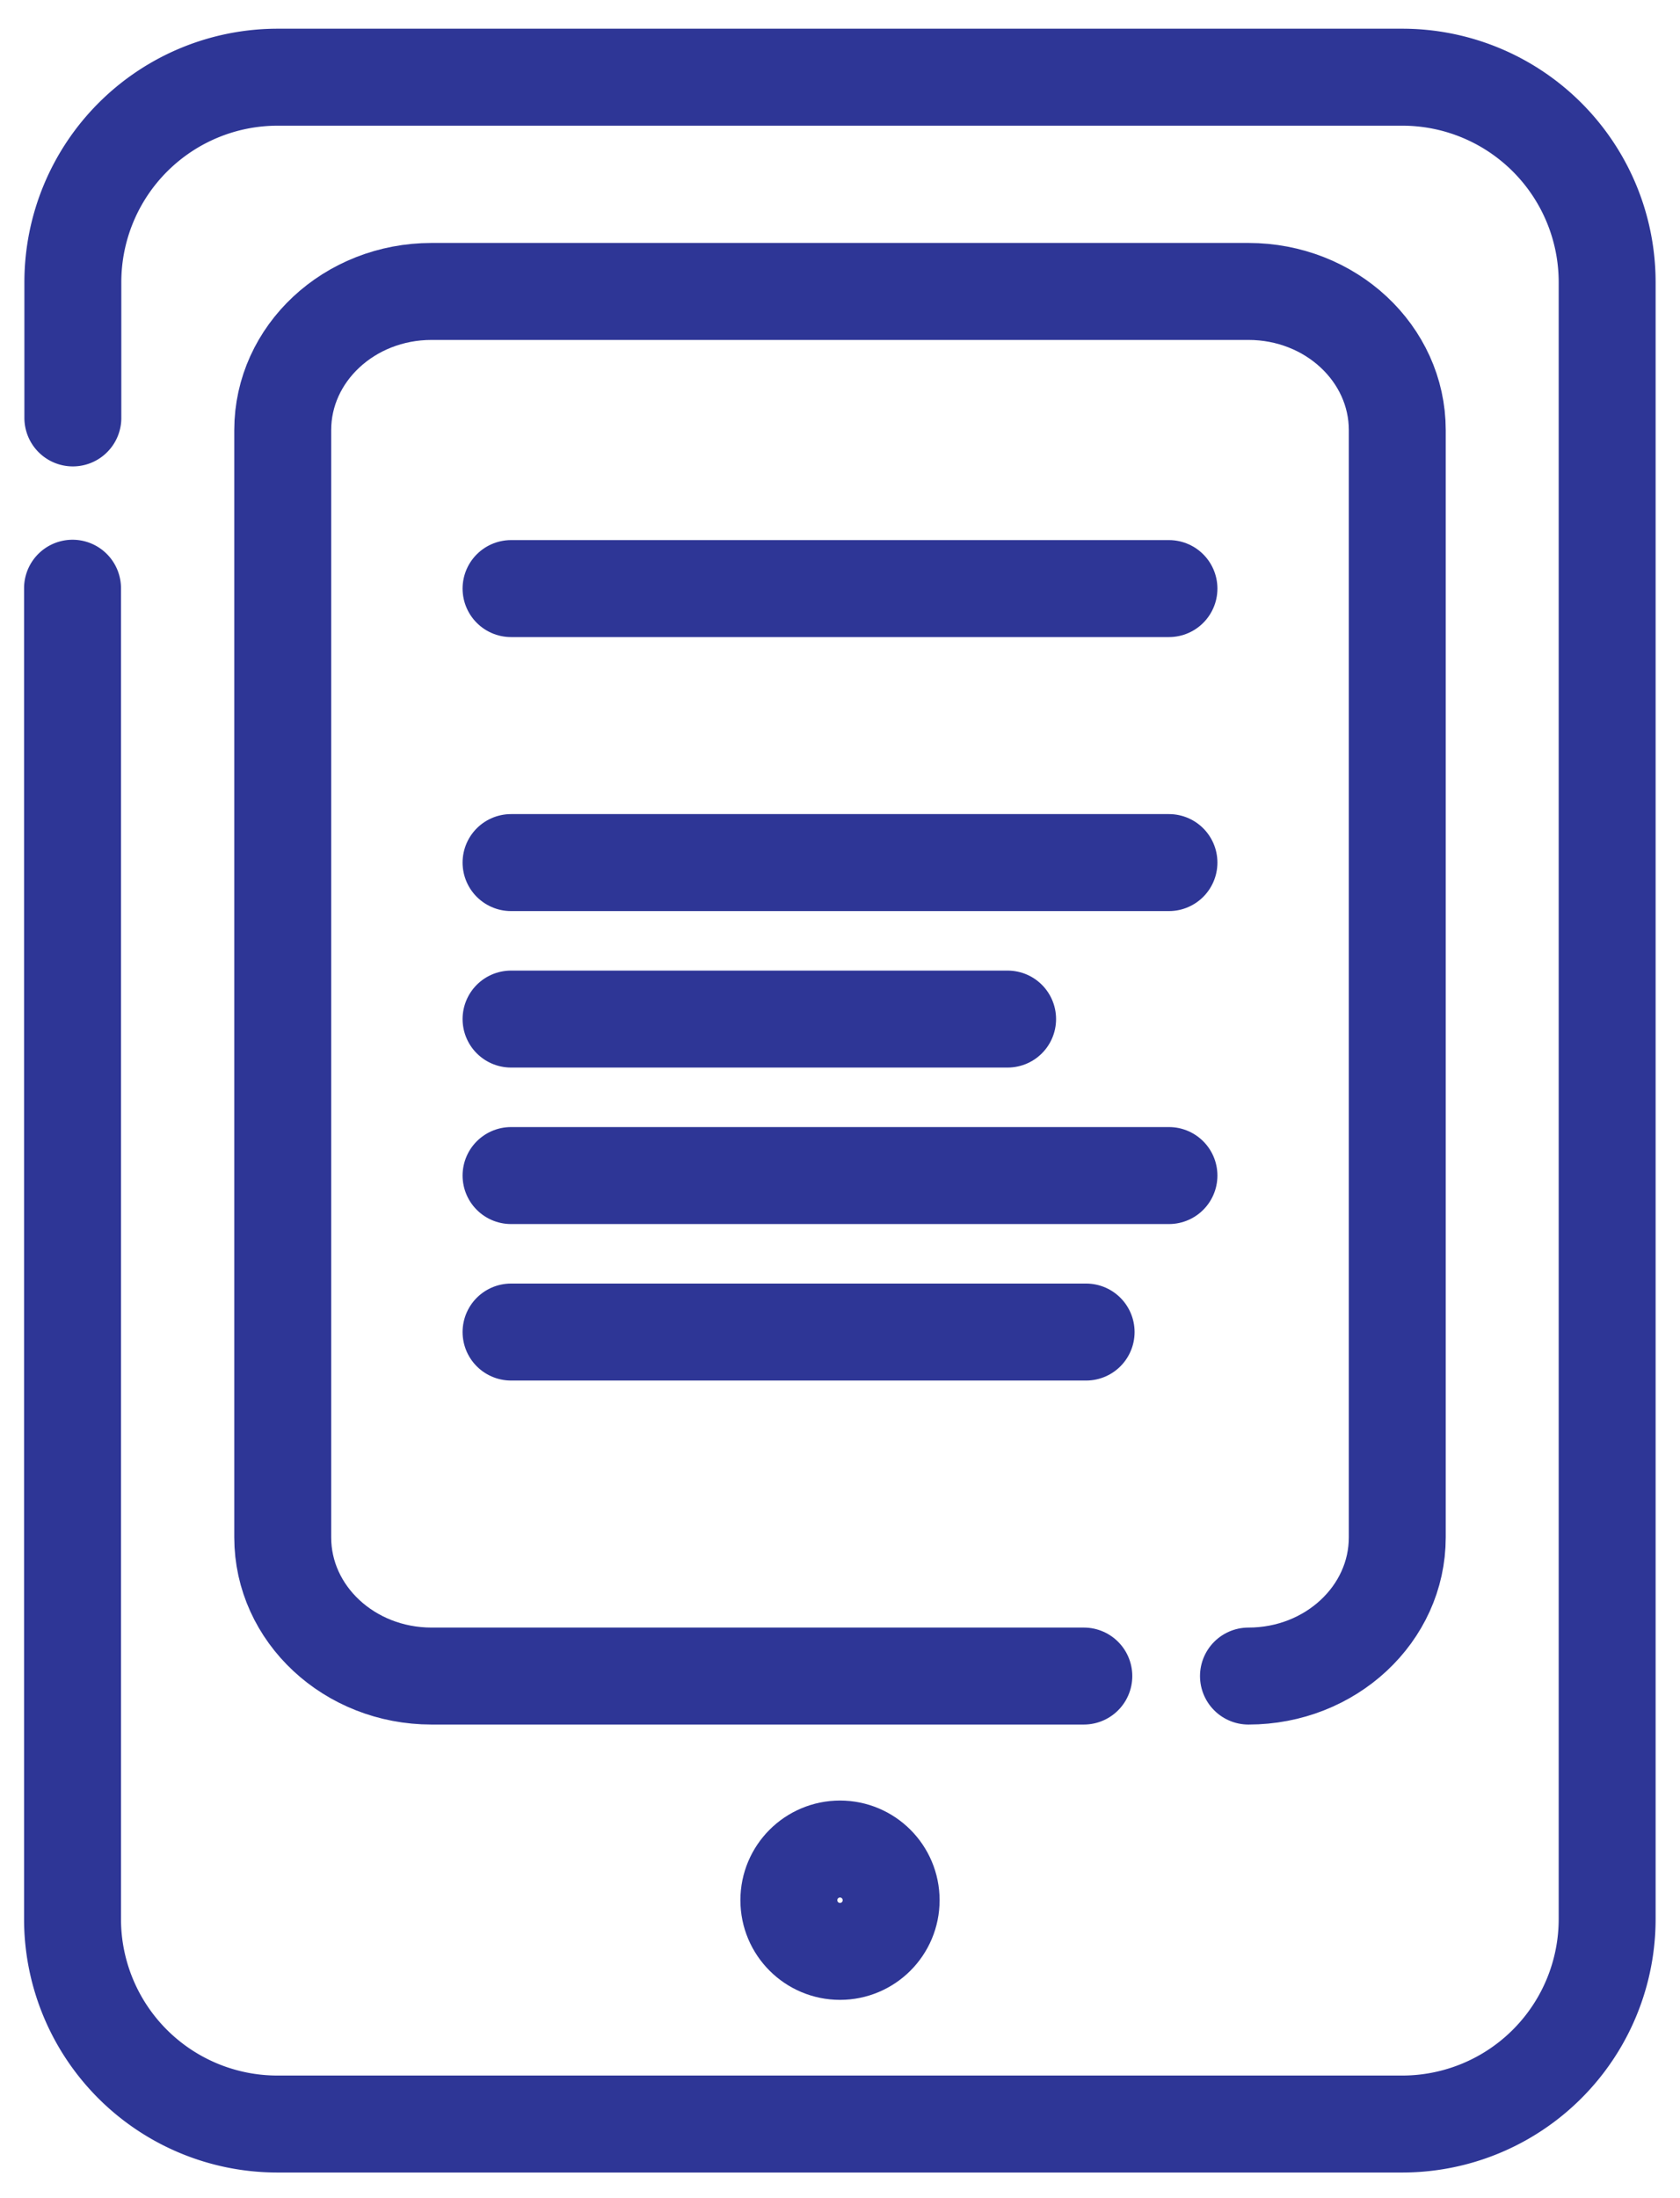 <svg width="52" height="68" xmlns="http://www.w3.org/2000/svg"><g transform="translate(2 2)" stroke="#2E3696" stroke-width="3" fill="none" fill-rule="evenodd" stroke-linecap="round" stroke-linejoin="round"><path d="M.255 10.928V6.73A6.342 6.342 0 0 1 6.597.388h34.806a6.342 6.342 0 0 1 6.342 6.342v50.635a6.342 6.342 0 0 1-6.342 6.342H6.587a6.342 6.342 0 0 1-6.342-6.342V16.197"/><circle cx="24" cy="56.783" r="1.583"/><path d="M13.818 16.208h20.364M13.818 24.684h20.364M13.818 29.525h15.37M13.818 34.366h20.364M13.818 39.207h17.8M36.643 49.849c2.543 0 4.606-1.92 4.606-4.29V11.306c0-2.37-2.063-4.29-4.606-4.29H11.357c-2.543 0-4.606 1.92-4.606 4.29v34.253c0 2.37 2.063 4.29 4.606 4.29h20.19"/></g></svg>